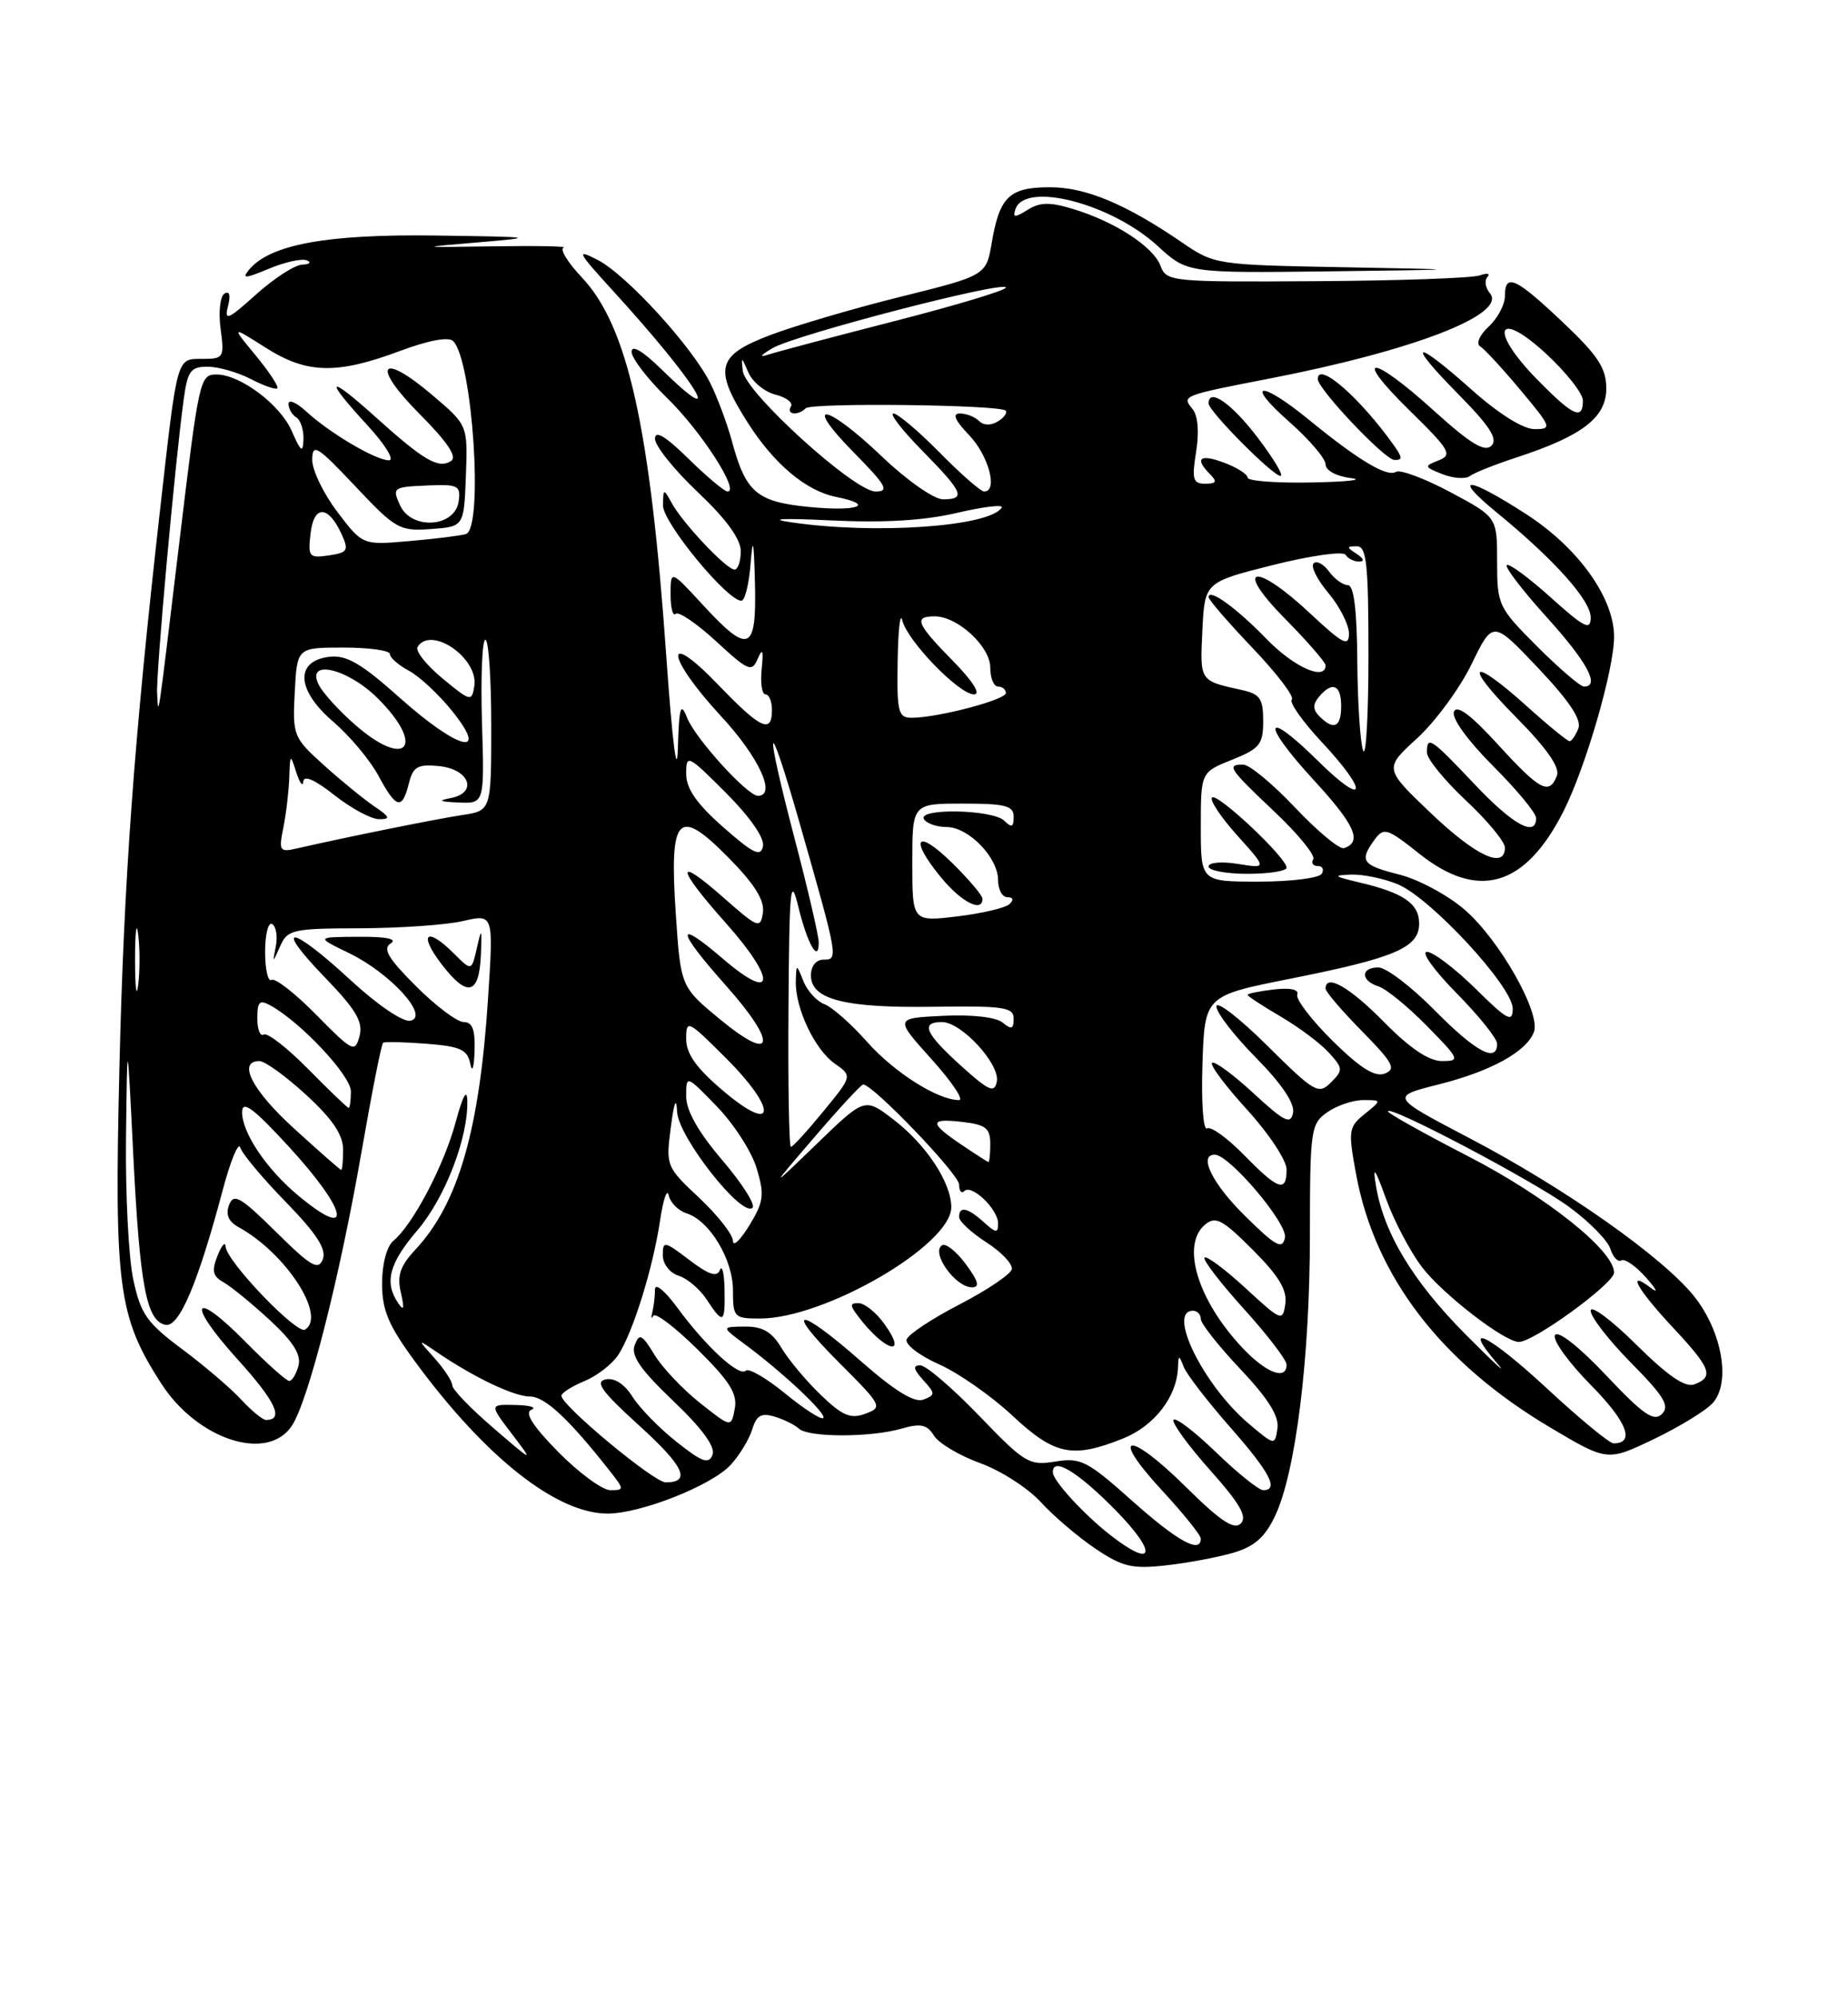 <?xml version="1.0" encoding="UTF-8" standalone="no"?>
<!DOCTYPE svg PUBLIC "-//W3C//DTD SVG 1.1//EN" "http://www.w3.org/Graphics/SVG/1.1/DTD/svg11.dtd" >
<svg xmlns="http://www.w3.org/2000/svg" xmlns:xlink="http://www.w3.org/1999/xlink" version="1.1" viewBox="0 0 237 256">
 <g >
 <path fill="currentColor"
d=" M 158.14 199.03 C 160.87 198.23 162.23 197.04 163.52 194.31 C 166.17 188.74 167.99 174.08 167.99 158.31 C 168.00 144.78 168.10 144.04 170.22 142.56 C 171.44 141.70 173.52 141.00 174.83 141.00 C 177.22 141.00 177.22 141.00 175.02 142.78 C 172.94 144.46 172.88 144.91 173.92 150.53 C 176.33 163.61 184.82 174.67 198.82 182.97 C 206.13 187.31 206.13 187.31 212.09 184.46 C 215.36 182.89 218.77 180.81 219.65 179.83 C 222.01 177.22 220.85 170.63 217.25 166.13 C 213.22 161.11 200.69 152.29 188.51 145.91 C 178.30 140.56 178.30 140.56 184.48 139.00 C 191.20 137.31 195.75 134.81 196.72 132.28 C 197.65 129.87 192.25 120.37 187.79 116.56 C 185.64 114.71 181.88 112.70 179.44 112.09 C 174.68 110.89 174.29 110.35 176.28 107.63 C 177.47 106.01 177.89 106.14 182.03 109.43 C 189.59 115.44 195.60 113.67 200.51 103.99 C 203.36 98.35 207.00 85.81 207.00 81.61 C 207.00 76.63 202.41 70.22 195.76 65.92 C 188.12 60.99 186.08 60.88 192.00 65.73 C 199.33 71.73 204.00 76.95 204.00 79.13 C 204.00 80.87 203.21 80.47 198.86 76.56 C 196.03 74.02 193.50 72.16 193.24 72.43 C 192.97 72.70 195.28 75.71 198.38 79.13 C 203.57 84.87 205.25 88.00 203.14 88.00 C 202.67 88.00 199.97 85.69 197.14 82.86 C 192.15 77.87 192.00 77.55 192.00 72.00 C 192.00 66.28 192.00 66.28 186.00 63.08 C 182.70 61.32 179.56 60.15 179.03 60.48 C 177.88 61.19 174.24 59.01 167.86 53.80 C 161.62 48.69 159.51 48.93 165.36 54.08 C 167.91 56.33 170.00 58.78 170.00 59.52 C 170.00 60.30 171.39 61.05 173.25 61.28 C 175.04 61.50 172.79 61.75 168.25 61.84 C 163.71 61.93 160.00 61.65 160.00 61.22 C 160.00 60.79 158.65 59.93 157.00 59.31 C 153.88 58.13 153.14 58.74 155.20 60.80 C 156.13 61.73 155.99 62.00 154.57 62.00 C 152.99 62.00 152.83 61.44 153.40 57.89 C 153.81 55.33 153.63 53.26 152.92 52.40 C 151.53 50.73 151.63 50.69 162.72 48.54 C 181.24 44.95 193.32 40.29 191.08 37.59 C 190.49 36.89 190.35 35.95 190.76 35.50 C 191.17 35.05 190.72 34.96 189.77 35.30 C 188.82 35.64 179.39 35.98 168.82 36.04 C 150.23 36.16 149.58 36.10 148.84 34.09 C 147.93 31.63 143.02 28.43 137.66 26.80 C 134.66 25.88 133.38 25.90 131.80 26.89 C 130.15 27.92 129.86 27.91 130.22 26.83 C 131.41 23.21 142.49 26.06 148.46 31.52 C 152.25 35.00 152.25 35.00 170.38 34.78 C 188.50 34.55 188.50 34.55 172.14 34.25 C 156.04 33.95 155.72 33.91 151.64 31.11 C 144.41 26.16 139.26 24.00 134.66 24.00 C 129.47 24.00 128.20 25.20 127.20 31.05 C 126.48 35.31 126.48 35.31 115.49 38.04 C 109.44 39.54 101.91 41.76 98.75 42.96 C 91.92 45.56 91.49 47.22 95.86 54.12 C 99.24 59.45 103.36 62.92 107.22 63.69 C 112.32 64.71 110.08 65.58 103.88 64.99 C 97.04 64.33 95.65 63.16 93.86 56.52 C 93.26 54.31 92.03 51.01 91.13 49.18 C 88.83 44.51 80.38 35.25 76.66 33.32 C 73.83 31.86 74.01 32.23 78.61 37.27 C 89.29 48.95 93.53 55.83 84.79 47.30 C 82.41 44.97 81.00 44.15 81.00 45.09 C 81.00 45.91 83.06 48.59 85.58 51.04 C 89.90 55.24 94.91 63.00 93.31 63.00 C 92.91 63.00 90.65 61.11 88.29 58.79 C 85.33 55.89 84.00 55.10 84.00 56.24 C 84.00 57.14 86.47 60.23 89.50 63.09 C 93.14 66.53 95.00 69.09 95.00 70.65 C 95.00 71.94 94.64 73.00 94.20 73.00 C 93.17 73.00 87.60 67.11 86.16 64.50 C 85.10 62.57 85.06 62.58 85.03 64.79 C 85.00 66.97 93.26 77.00 95.08 77.00 C 95.53 77.00 96.06 74.86 96.26 72.25 C 96.55 68.63 96.68 69.22 96.82 74.75 C 97.04 83.54 96.05 83.95 90.13 77.52 C 86.00 73.04 86.00 73.04 86.00 76.19 C 86.00 77.92 86.29 79.04 86.65 78.68 C 87.01 78.32 89.34 79.90 91.83 82.19 C 95.98 86.02 96.42 86.20 97.18 84.43 C 97.80 82.99 97.93 83.33 97.68 85.75 C 97.50 87.54 97.72 89.00 98.17 89.00 C 98.63 89.00 99.00 89.90 99.00 91.00 C 99.00 94.11 97.55 93.43 92.09 87.75 C 85.02 80.40 85.40 84.15 92.50 91.83 C 97.33 97.04 99.62 102.00 97.20 102.00 C 95.85 102.00 89.16 94.64 88.12 92.00 C 87.29 89.92 87.09 90.58 86.93 96.00 C 86.82 99.83 86.21 95.00 85.46 84.25 C 83.39 54.74 80.51 41.81 74.63 35.57 C 72.81 33.64 71.75 31.92 72.28 31.74 C 72.81 31.56 68.80 31.49 63.37 31.57 C 53.50 31.72 53.50 31.72 61.50 31.05 C 68.94 30.42 68.55 30.36 55.93 30.19 C 41.95 29.99 34.63 31.33 31.94 34.57 C 30.97 35.75 31.42 35.72 34.47 34.45 C 36.51 33.59 38.71 33.11 39.34 33.37 C 39.98 33.63 39.71 33.88 38.75 33.92 C 37.79 33.96 35.13 35.69 32.83 37.75 C 29.23 40.99 28.74 41.19 29.24 39.25 C 29.60 37.85 29.43 37.24 28.79 37.63 C 28.23 37.98 28.00 39.99 28.29 42.13 C 28.79 45.84 28.69 46.00 25.95 46.00 C 22.62 46.00 22.77 45.49 20.51 65.50 C 17.16 95.14 15.88 112.85 15.31 137.05 C 14.65 164.94 15.15 168.74 20.65 177.29 C 25.31 184.55 34.33 187.47 37.44 182.73 C 39.55 179.51 43.55 163.80 46.35 147.71 C 47.67 140.12 48.92 133.79 49.13 133.65 C 49.33 133.50 51.84 133.56 54.69 133.78 C 59.05 134.12 59.95 134.53 60.31 136.34 C 60.55 137.57 60.79 136.88 60.86 134.75 C 60.96 132.00 60.59 131.00 59.47 131.00 C 58.63 131.00 55.87 128.93 53.34 126.39 C 49.76 122.82 49.04 121.59 50.12 120.91 C 51.00 120.35 49.53 120.04 46.00 120.07 C 40.50 120.10 40.50 120.10 44.76 122.16 C 50.10 124.75 55.16 130.33 52.62 130.83 C 51.66 131.02 48.36 128.77 44.91 125.58 C 37.28 118.52 34.90 118.28 41.64 125.25 C 45.66 129.41 46.59 130.98 46.11 132.79 C 45.53 134.96 45.25 134.83 40.58 130.09 C 37.88 127.34 35.29 125.32 34.83 125.60 C 34.37 125.89 34.00 124.26 34.00 122.00 C 34.00 119.74 34.41 118.13 34.91 118.44 C 35.40 118.75 35.62 120.01 35.38 121.25 C 34.94 123.50 34.94 123.50 35.94 121.25 C 36.87 119.15 37.56 119.00 46.22 118.98 C 51.32 118.96 57.25 118.55 59.39 118.05 C 63.29 117.15 63.29 117.15 62.60 127.82 C 61.51 144.84 58.78 154.28 53.26 160.18 C 51.31 162.27 50.90 163.50 51.41 165.68 C 51.89 167.76 51.79 168.11 51.05 167.00 C 49.26 164.36 49.91 161.92 53.52 157.70 C 57.07 153.55 60.06 145.82 59.93 141.07 C 59.89 139.45 59.34 140.47 58.44 143.82 C 56.95 149.36 52.96 156.96 50.45 159.04 C 49.60 159.75 49.00 162.00 49.00 164.51 C 49.00 167.97 49.82 169.89 53.32 174.64 C 62.32 186.85 71.41 194.00 77.92 194.00 C 82.18 194.00 91.30 190.39 93.72 187.74 C 94.85 186.51 96.08 184.47 96.47 183.21 C 97.01 181.42 97.64 181.06 99.33 181.57 C 100.52 181.93 101.93 182.62 102.45 183.11 C 103.67 184.25 111.61 184.26 115.59 183.12 C 118.08 182.40 118.88 182.58 119.78 184.01 C 120.39 184.99 123.05 186.57 125.69 187.53 C 128.34 188.48 131.85 190.74 133.50 192.55 C 135.15 194.35 138.30 197.03 140.50 198.51 C 143.94 200.82 145.21 201.12 149.50 200.64 C 152.25 200.34 156.14 199.61 158.14 199.03 Z  M 61.67 122.42 C 61.82 118.94 61.76 118.84 61.16 121.49 C 60.48 124.48 60.48 124.48 58.24 122.24 C 54.73 118.73 53.61 119.62 56.59 123.53 C 59.91 127.89 61.45 127.55 61.67 122.42 Z  M 194.50 58.63 C 202.93 55.87 206.00 53.52 206.00 49.80 C 206.00 47.18 204.95 45.58 200.41 41.29 C 194.34 35.55 193.00 34.95 193.00 37.96 C 193.00 39.04 192.07 40.79 190.92 41.86 C 189.74 42.95 189.27 44.05 189.83 44.40 C 190.38 44.73 192.70 47.25 195.00 50.00 C 199.00 54.78 199.08 55.00 196.79 55.00 C 195.34 55.00 192.21 53.04 188.79 50.00 C 181.31 43.33 180.22 43.63 186.99 50.49 C 191.07 54.62 192.13 56.27 191.27 57.13 C 190.41 57.99 188.58 56.88 183.89 52.64 C 175.81 45.32 173.31 45.30 180.77 52.61 C 185.95 57.68 186.31 58.30 184.50 59.01 C 182.60 59.75 182.63 59.84 185.00 60.78 C 186.38 61.32 187.95 61.43 188.50 61.02 C 189.05 60.60 191.75 59.53 194.50 58.63 Z  M 161.27 56.06 C 157.94 51.69 155.00 49.65 155.00 51.71 C 155.00 52.71 163.24 61.00 164.22 61.00 C 164.67 61.00 163.34 58.78 161.27 56.06 Z  M 178.81 57.15 C 174.45 51.00 169.00 46.24 169.00 48.59 C 169.00 49.85 177.57 58.91 178.81 58.95 C 179.88 58.99 179.88 58.67 178.81 57.15 Z  M 142.39 196.75 C 139.03 194.13 135.08 189.83 135.03 188.75 C 134.94 186.67 138.13 188.56 143.00 193.50 C 148.50 199.07 148.09 201.20 142.39 196.75 Z  M 145.20 192.37 C 139.45 187.24 138.60 186.80 135.34 187.33 C 131.98 187.88 131.41 187.53 125.57 181.46 C 122.15 177.91 118.76 175.00 118.02 175.00 C 117.04 175.00 117.14 175.49 118.39 176.88 C 119.97 178.62 119.97 178.80 118.42 179.39 C 117.28 179.83 114.78 178.30 110.47 174.52 C 102.27 167.31 100.37 167.41 107.63 174.67 C 113.12 180.16 113.23 180.37 110.98 181.20 C 109.08 181.91 108.04 181.46 105.25 178.78 C 103.38 176.98 101.11 174.26 100.21 172.75 C 98.98 170.70 97.80 170.01 95.53 170.03 C 92.50 170.06 92.50 170.06 95.50 172.28 C 100.40 175.90 106.09 181.25 105.58 181.75 C 105.32 182.01 103.13 180.60 100.71 178.62 C 98.29 176.64 96.02 175.32 95.65 175.68 C 94.81 176.53 90.54 172.61 86.86 167.60 C 85.25 165.41 84.00 164.39 84.00 165.27 C 84.00 166.13 83.85 167.44 83.66 168.17 C 83.48 168.90 83.53 169.12 83.78 168.65 C 84.03 168.18 86.59 170.12 89.47 172.97 C 93.58 177.03 94.60 178.65 94.23 180.56 C 93.77 182.99 93.77 182.99 89.76 179.81 C 87.55 178.06 84.92 175.28 83.92 173.62 C 82.33 171.01 81.99 170.85 81.40 172.40 C 80.88 173.74 82.13 175.55 86.34 179.56 C 90.05 183.10 91.77 185.45 91.38 186.46 C 90.90 187.72 90.05 187.41 86.77 184.81 C 84.56 183.06 82.02 180.46 81.12 179.03 C 80.11 177.41 78.82 176.57 77.68 176.80 C 76.25 177.09 77.17 178.36 81.93 182.68 C 87.72 187.92 88.70 190.00 85.37 190.00 C 83.87 190.00 72.00 180.15 72.00 178.90 C 72.00 178.54 73.33 177.69 74.95 177.02 C 76.57 176.35 78.53 174.83 79.30 173.65 C 81.19 170.73 83.73 162.57 84.64 156.50 C 85.05 153.75 85.55 152.27 85.76 153.20 C 85.96 154.14 86.99 155.18 88.04 155.51 C 91.01 156.45 94.00 161.42 94.00 165.40 C 94.00 168.84 94.15 169.00 97.46 169.00 C 105.80 169.00 122.00 159.57 122.00 154.73 C 121.99 151.55 118.77 146.69 114.53 143.45 C 110.89 140.68 110.89 140.68 104.77 146.59 C 98.65 152.50 98.65 152.50 104.45 145.75 C 107.63 142.04 110.45 139.00 110.70 139.00 C 111.95 139.00 123.00 150.51 123.00 151.82 C 123.00 152.65 123.30 153.03 123.67 152.66 C 124.60 151.73 128.00 154.98 128.00 156.81 C 128.00 158.09 127.73 158.06 126.17 156.65 C 124.09 154.77 123.00 154.55 123.00 155.99 C 123.00 156.54 124.58 158.00 126.51 159.24 C 128.44 160.48 129.90 162.03 129.76 162.68 C 129.62 163.32 126.61 165.35 123.08 167.18 C 119.55 169.00 116.48 171.03 116.27 171.68 C 116.06 172.32 117.92 173.76 120.41 174.86 C 122.90 175.96 127.13 178.92 129.82 181.43 C 135.25 186.50 137.52 186.98 144.02 184.38 C 148.03 182.77 150.92 179.05 151.07 175.30 C 151.14 173.64 151.19 173.63 151.82 175.22 C 152.20 176.17 154.87 179.63 157.75 182.91 C 162.85 188.70 164.06 191.00 162.00 191.00 C 161.44 191.00 158.73 188.82 155.96 186.15 C 153.20 183.48 150.74 181.61 150.50 181.99 C 150.27 182.37 152.37 185.26 155.17 188.41 C 159.01 192.71 159.99 194.41 159.13 195.27 C 158.27 196.13 156.52 194.97 152.09 190.59 C 144.72 183.29 142.16 183.60 148.97 190.97 C 151.74 193.96 154.00 196.77 154.00 197.21 C 154.00 199.19 151.01 197.55 145.20 192.37 Z  M 113.35 169.60 C 112.33 168.20 110.88 167.05 110.13 167.03 C 108.98 167.01 108.97 167.29 110.08 168.75 C 113.50 173.27 116.61 174.08 113.35 169.60 Z  M 92.92 165.25 C 92.88 163.19 92.61 162.08 92.32 162.79 C 91.95 163.74 90.88 163.38 88.40 161.49 C 85.21 159.06 85.00 159.02 85.00 160.88 C 85.00 162.00 85.89 163.15 87.03 163.51 C 88.14 163.86 89.77 165.24 90.64 166.58 C 92.76 169.81 93.01 169.66 92.92 165.25 Z  M 123.87 162.04 C 122.67 160.41 121.30 159.32 120.82 159.61 C 119.34 160.53 122.52 165.00 124.65 165.00 C 125.69 165.00 125.48 164.21 123.87 162.04 Z  M 71.61 186.12 C 68.31 182.76 67.23 181.06 68.15 180.69 C 68.89 180.40 67.98 180.12 66.13 180.08 C 62.76 180.00 62.76 180.00 65.62 183.75 C 68.47 187.50 68.47 187.50 63.24 183.00 C 60.36 180.53 58.00 178.08 58.00 177.56 C 58.00 177.05 56.99 175.50 55.75 174.11 C 53.50 171.59 53.50 171.59 56.00 173.29 C 60.78 176.55 65.93 179.00 67.99 179.00 C 69.88 179.00 72.99 181.90 78.20 188.53 C 80.07 190.91 80.08 191.00 78.28 191.00 C 77.26 191.00 74.26 188.80 71.61 186.12 Z  M 160.16 182.49 C 154.36 177.59 149.62 168.00 153.00 168.00 C 153.55 168.00 154.00 168.48 154.00 169.06 C 154.00 169.64 156.29 172.54 159.08 175.49 C 162.65 179.27 164.06 181.52 163.83 183.08 C 163.50 185.29 163.48 185.29 160.16 182.49 Z  M 198.38 177.95 C 190.96 171.07 187.22 169.22 192.07 174.82 C 193.41 176.37 191.55 174.65 187.94 171.02 C 181.18 164.21 177.47 158.06 176.46 151.98 C 176.02 149.30 176.32 149.69 177.76 153.67 C 178.79 156.51 180.86 160.43 182.35 162.39 C 185.00 165.87 192.94 172.00 194.79 172.00 C 196.71 172.00 207.00 164.51 207.00 163.11 C 207.00 160.28 198.22 153.30 188.17 148.14 C 182.58 145.26 178.00 142.70 178.00 142.45 C 178.00 141.52 196.62 151.32 201.20 154.67 C 203.78 156.55 206.18 158.98 206.52 160.06 C 206.86 161.14 207.50 161.81 207.93 161.55 C 208.36 161.28 209.79 162.27 211.10 163.75 C 212.42 165.23 212.71 165.84 211.75 165.10 C 208.51 162.62 209.96 165.25 214.50 170.10 C 219.42 175.37 219.84 176.46 217.32 177.43 C 216.13 177.89 213.94 176.39 209.82 172.32 C 206.62 169.15 204.00 167.21 204.00 168.00 C 204.00 168.79 206.34 171.81 209.21 174.71 C 213.43 178.98 214.17 180.22 213.13 181.24 C 212.09 182.26 210.72 181.30 205.97 176.27 C 202.51 172.61 199.82 170.49 199.43 171.12 C 199.06 171.71 201.12 174.58 204.00 177.50 C 208.66 182.22 209.75 185.00 206.93 185.00 C 206.41 185.00 202.56 181.83 198.38 177.95 Z  M 30.92 179.38 C 29.59 177.93 26.18 175.03 23.34 172.91 C 18.83 169.55 18.04 168.43 17.09 163.99 C 16.49 161.19 16.07 152.96 16.16 145.70 C 16.32 132.50 16.32 132.50 17.09 148.00 C 17.93 164.82 18.78 169.33 21.23 169.81 C 22.98 170.14 25.38 164.50 28.55 152.58 C 29.56 148.78 30.58 146.30 30.81 147.08 C 31.04 147.86 33.67 151.01 36.66 154.07 C 40.61 158.13 41.89 160.11 41.40 161.40 C 40.83 162.88 39.89 162.34 35.40 157.90 C 30.84 153.40 29.98 152.90 29.38 154.44 C 28.91 155.67 29.30 156.58 30.60 157.29 C 36.67 160.62 41.91 168.70 39.12 170.42 C 38.07 171.08 29.03 161.64 28.94 159.79 C 28.90 159.08 28.43 159.60 27.90 160.94 C 27.12 162.88 27.28 163.58 28.66 164.35 C 29.61 164.88 32.28 167.06 34.59 169.19 C 37.59 171.96 38.65 173.63 38.28 175.03 C 38.00 176.11 37.46 177.00 37.10 177.00 C 36.73 177.00 34.23 174.77 31.54 172.04 C 24.69 165.09 23.80 166.86 30.45 174.21 C 35.35 179.62 36.47 182.00 34.12 182.00 C 33.69 182.00 32.26 180.82 30.92 179.38 Z  M 159.33 172.75 C 153.57 166.62 151.43 159.54 154.56 156.95 C 155.90 155.84 156.79 156.32 160.65 160.18 C 163.98 163.51 165.09 165.34 164.84 167.10 C 164.51 169.42 164.34 169.35 159.73 165.10 C 157.11 162.69 154.74 160.92 154.48 161.19 C 154.22 161.45 156.48 164.40 159.50 167.74 C 162.53 171.08 165.00 174.31 165.00 174.91 C 165.00 176.98 162.38 175.99 159.33 172.75 Z  M 94.00 159.05 C 94.00 158.26 92.06 155.78 89.69 153.55 C 85.44 149.57 85.38 149.42 86.03 144.50 C 86.46 141.18 86.74 140.52 86.84 142.53 C 87.01 145.76 95.17 156.11 96.51 154.80 C 96.91 154.41 95.16 151.66 92.62 148.69 C 89.55 145.09 88.00 142.36 88.00 140.52 C 88.00 137.76 88.00 137.76 91.94 141.82 C 94.11 144.06 96.41 147.62 97.04 149.75 C 98.06 153.15 97.95 154.04 96.10 157.06 C 94.95 158.95 94.01 159.85 94.00 159.05 Z  M 159.70 155.88 C 155.49 151.75 153.64 148.00 155.79 148.00 C 157.67 148.00 165.17 156.86 164.79 158.64 C 164.46 160.20 163.64 159.76 159.70 155.88 Z  M 38.23 153.22 C 34.15 149.83 31.00 145.12 31.05 142.50 C 31.08 140.98 32.53 142.06 37.05 146.98 C 44.65 155.25 45.39 159.19 38.23 153.22 Z  M 159.54 148.04 C 157.41 145.86 155.28 144.33 154.80 144.63 C 154.31 144.93 154.05 141.26 154.21 136.40 C 154.50 127.63 154.50 127.63 165.50 125.44 C 178.97 122.76 182.00 121.46 182.00 118.37 C 182.00 115.81 179.99 114.43 174.31 113.10 C 171.02 112.32 170.88 112.19 173.28 112.10 C 174.81 112.05 177.51 112.61 179.28 113.35 C 183.50 115.11 194.00 126.47 194.00 129.27 C 194.00 131.12 193.32 130.76 189.22 126.71 C 186.58 124.12 183.79 122.00 183.00 122.00 C 182.21 122.00 183.92 124.38 186.78 127.28 C 189.65 130.19 192.00 133.11 192.00 133.78 C 192.00 136.29 189.26 134.83 184.00 129.50 C 181.01 126.47 177.77 124.00 176.78 124.00 C 174.47 124.00 174.48 125.70 176.79 126.43 C 177.78 126.75 180.57 129.03 183.00 131.50 C 187.21 135.79 187.30 136.00 184.92 136.00 C 183.25 136.00 180.80 134.35 177.50 131.00 C 173.08 126.51 170.00 124.75 170.00 126.72 C 170.00 127.11 172.10 129.57 174.68 132.18 C 178.64 136.21 179.09 137.03 177.60 137.60 C 176.33 138.09 174.47 136.92 170.90 133.41 C 168.19 130.73 166.15 128.06 166.37 127.48 C 166.62 126.83 165.49 126.58 163.39 126.82 C 161.52 127.04 160.00 127.35 160.00 127.51 C 160.00 127.68 161.91 128.93 164.25 130.30 C 166.59 131.67 169.37 133.75 170.43 134.93 C 172.25 136.93 172.26 137.17 170.68 138.75 C 169.10 140.33 168.59 140.04 162.50 134.00 C 158.92 130.46 156.00 128.21 156.00 129.00 C 156.00 129.79 158.29 132.76 161.10 135.60 C 164.37 138.91 166.06 141.43 165.83 142.62 C 165.53 144.19 164.74 143.80 160.72 140.09 C 158.10 137.68 155.72 135.94 155.44 136.23 C 155.15 136.51 157.19 139.23 159.96 142.26 C 162.73 145.30 165.00 148.73 165.00 149.89 C 165.00 152.90 163.93 152.53 159.54 148.04 Z  M 37.75 144.68 C 32.34 139.77 30.40 136.00 33.27 136.00 C 33.97 136.00 36.67 137.95 39.27 140.34 C 42.64 143.43 44.00 145.45 44.00 147.34 C 44.00 148.80 43.89 149.98 43.75 149.95 C 43.61 149.93 40.91 147.56 37.75 144.68 Z  M 123.26 146.69 C 119.12 143.89 119.17 143.30 123.50 143.81 C 126.41 144.15 127.00 144.62 127.00 146.61 C 127.00 147.92 126.89 148.97 126.75 148.94 C 126.61 148.90 125.04 147.89 123.26 146.69 Z  M 101.12 129.25 C 101.22 113.80 101.38 112.11 102.37 116.17 C 103.53 120.96 105.00 123.55 105.00 120.80 C 105.00 119.96 103.65 114.15 102.01 107.88 C 97.93 92.37 98.31 90.68 102.55 105.50 C 107.51 122.87 107.53 123.00 105.62 123.00 C 104.66 123.00 104.00 123.82 104.00 125.02 C 104.00 128.11 108.30 129.21 119.75 129.04 C 128.74 128.91 130.00 129.10 130.00 130.57 C 130.00 131.90 129.71 132.00 128.59 131.07 C 127.74 130.37 124.68 130.02 120.95 130.20 C 114.73 130.50 114.73 130.50 119.46 135.75 C 122.06 138.64 123.65 141.00 122.99 141.00 C 120.28 141.00 114.71 137.48 111.22 133.56 C 109.18 131.25 106.70 129.07 105.73 128.71 C 104.75 128.34 103.54 127.02 103.04 125.77 C 102.13 123.50 102.13 123.50 102.06 125.78 C 101.97 129.20 104.49 134.53 107.05 136.32 C 109.32 137.91 109.32 137.91 105.59 142.45 C 103.54 144.95 101.67 147.00 101.43 147.00 C 101.19 147.00 101.05 139.01 101.12 129.25 Z  M 92.75 139.82 C 89.30 136.90 88.00 135.07 88.00 133.16 C 88.00 130.63 88.21 130.74 93.10 135.62 C 99.78 142.30 99.50 145.54 92.75 139.82 Z  M 39.54 137.04 C 36.86 134.32 34.29 132.32 33.83 132.60 C 33.37 132.89 33.00 131.95 33.00 130.52 C 33.00 128.35 33.28 128.09 34.75 128.91 C 38.65 131.09 45.00 137.88 45.00 139.88 C 45.00 141.05 44.87 142.00 44.71 142.00 C 44.55 142.00 42.23 139.77 39.54 137.04 Z  M 123.24 136.60 C 118.63 132.43 118.01 131.00 120.81 131.00 C 123.30 131.00 128.26 136.39 127.84 138.62 C 127.54 140.15 126.83 139.84 123.24 136.60 Z  M 92.40 130.70 C 87.30 126.50 87.30 126.50 86.67 117.16 C 85.82 104.50 86.92 103.32 93.44 109.94 C 96.79 113.34 98.07 115.40 97.84 116.98 C 97.52 119.08 97.23 118.97 92.75 115.02 C 86.53 109.54 86.69 111.13 93.07 118.29 C 99.62 125.64 99.41 128.63 92.75 122.92 C 86.55 117.60 86.70 119.14 93.07 126.29 C 99.75 133.78 99.34 136.41 92.40 130.70 Z  M 17.32 123.00 C 17.32 119.42 17.50 117.96 17.72 119.75 C 17.95 121.54 17.95 124.46 17.72 126.25 C 17.50 128.04 17.32 126.58 17.32 123.00 Z  M 117.00 110.57 C 117.00 103.00 117.00 103.00 123.50 103.00 C 128.95 103.00 130.00 103.27 130.00 104.70 C 130.00 106.02 129.73 106.13 128.80 105.20 C 127.34 103.74 117.60 103.55 118.50 105.00 C 118.84 105.55 120.14 106.00 121.38 106.00 C 124.21 106.00 128.00 109.90 128.00 112.81 C 128.00 114.02 128.54 115.00 129.20 115.00 C 129.95 115.00 130.04 115.34 129.45 115.89 C 128.93 116.37 125.91 117.08 122.75 117.46 C 117.00 118.14 117.00 118.14 117.00 110.57 Z  M 126.00 115.20 C 126.00 114.76 124.20 112.65 122.00 110.50 C 117.46 106.07 116.58 107.51 120.75 112.54 C 123.33 115.65 126.00 117.00 126.00 115.20 Z  M 154.00 105.99 C 154.00 98.98 154.00 98.98 158.00 97.38 C 161.56 95.96 162.00 95.41 162.00 92.41 C 162.00 89.54 161.59 88.95 159.25 88.44 C 153.82 87.24 153.89 87.35 154.20 80.82 C 154.50 74.62 154.50 74.62 163.26 72.42 C 168.08 71.21 172.27 70.62 172.57 71.11 C 172.87 71.60 173.65 71.99 174.31 71.98 C 175.02 71.98 174.90 71.58 174.00 71.00 C 172.67 70.14 172.67 70.03 174.00 70.02 C 175.26 70.00 175.50 72.21 175.50 83.96 C 175.50 91.64 175.19 97.15 174.82 96.21 C 174.45 95.27 174.11 90.11 174.07 84.75 C 174.02 78.16 173.63 75.00 172.86 75.00 C 172.23 75.00 171.15 74.21 170.44 73.25 C 169.74 72.29 168.85 71.82 168.46 72.21 C 168.07 72.60 168.93 74.32 170.38 76.03 C 171.82 77.75 173.00 80.08 173.00 81.21 C 173.00 82.95 172.21 82.54 168.04 78.64 C 160.90 71.95 158.09 72.51 164.78 79.28 C 167.65 82.19 170.00 84.89 170.00 85.28 C 170.00 87.32 165.94 85.52 162.45 81.92 C 158.57 77.92 155.00 75.34 155.00 76.54 C 155.00 76.87 157.55 79.82 160.66 83.08 C 163.77 86.34 166.03 89.31 165.67 89.66 C 165.31 90.02 167.04 92.47 169.51 95.11 C 175.62 101.65 175.22 103.63 169.02 97.52 C 162.06 90.66 161.64 92.54 168.48 99.98 C 173.79 105.75 174.75 107.92 172.36 108.71 C 171.80 108.90 168.99 106.57 166.11 103.53 C 163.24 100.49 160.24 98.00 159.44 98.00 C 157.25 98.00 157.57 98.48 163.48 104.07 C 166.50 106.92 168.72 109.65 168.42 110.13 C 168.12 110.61 168.39 111.00 169.00 111.00 C 169.61 111.00 169.84 111.45 169.50 112.00 C 169.16 112.55 165.53 113.00 161.44 113.00 C 154.00 113.00 154.00 113.00 154.00 105.99 Z  M 165.00 111.21 C 165.00 109.93 156.10 101.57 155.44 102.22 C 155.11 102.55 156.57 104.74 158.67 107.08 C 162.50 111.33 162.50 111.33 158.75 110.73 C 156.66 110.39 155.00 110.54 155.00 111.06 C 155.00 111.58 157.25 112.00 160.00 112.00 C 162.75 112.00 165.00 111.64 165.00 111.21 Z  M 92.75 106.02 C 89.33 103.00 88.00 101.09 88.00 99.18 C 88.00 96.63 88.20 96.72 93.10 101.62 C 96.20 104.73 98.06 107.41 97.85 108.46 C 97.56 109.88 96.63 109.43 92.75 106.02 Z  M 183.50 104.22 C 177.50 98.50 177.50 98.50 181.74 94.63 C 184.07 92.50 187.22 88.22 188.72 85.13 C 191.46 79.50 191.46 79.50 197.25 85.61 C 201.24 89.82 202.85 92.23 202.42 93.36 C 202.07 94.26 201.56 95.00 201.29 95.00 C 201.02 95.00 198.54 92.98 195.79 90.50 C 188.53 83.97 187.55 84.98 194.42 91.92 C 198.36 95.90 200.08 98.36 199.67 99.42 C 198.69 101.96 197.50 101.33 192.10 95.42 C 188.61 91.60 186.83 90.28 186.46 91.23 C 186.15 92.05 188.21 94.90 191.46 98.16 C 194.51 101.20 197.00 104.21 197.00 104.85 C 197.00 107.36 194.04 105.74 189.09 100.50 C 183.47 94.56 183.00 94.25 183.00 96.46 C 183.00 97.26 185.25 100.02 188.00 102.60 C 190.75 105.17 193.00 107.89 193.00 108.64 C 193.00 111.46 189.30 109.74 183.50 104.22 Z  M 36.35 106.02 C 36.71 104.22 37.04 101.34 37.10 99.62 C 37.20 96.61 37.23 96.59 38.00 99.00 C 38.44 100.38 38.85 100.90 38.90 100.17 C 38.96 99.32 40.41 99.95 42.89 101.92 C 45.04 103.61 47.61 105.00 48.62 105.00 C 50.13 105.00 50.02 104.71 47.97 103.33 C 46.61 102.40 43.70 100.03 41.50 98.04 C 37.62 94.54 37.51 94.27 37.80 88.72 C 38.10 83.00 38.10 83.00 44.05 83.00 C 47.32 83.00 50.00 83.37 50.00 83.83 C 50.00 84.29 51.10 85.25 52.44 85.97 C 53.79 86.69 56.29 89.02 57.99 91.14 C 62.84 97.17 58.79 96.14 51.26 89.43 C 46.36 85.05 44.44 83.93 42.26 84.18 C 37.80 84.70 38.00 88.45 42.71 92.48 C 44.83 94.30 47.45 97.41 48.51 99.39 C 50.82 103.67 51.56 103.87 52.43 100.44 C 52.97 98.26 53.55 97.93 56.28 98.19 C 60.20 98.57 61.34 101.61 57.81 102.29 C 56.10 102.61 56.36 102.76 58.81 102.86 C 62.13 103.00 62.13 103.00 61.81 92.50 C 61.64 86.72 61.84 82.00 62.25 82.00 C 62.66 82.00 63.00 86.93 63.00 92.95 C 63.00 103.91 63.00 103.91 59.25 104.47 C 55.90 104.98 44.53 107.27 38.10 108.74 C 35.85 109.26 35.73 109.08 36.35 106.02 Z  M 45.50 92.86 C 43.53 91.14 41.47 88.89 40.93 87.86 C 39.07 84.39 44.53 85.60 48.47 89.53 C 54.67 95.74 52.08 98.64 45.50 92.86 Z  M 169.22 91.82 C 168.36 90.96 168.34 90.29 169.15 89.32 C 170.85 87.28 172.00 87.75 172.00 90.50 C 172.00 93.22 171.06 93.66 169.22 91.82 Z  M 115.12 84.75 C 115.18 80.76 115.45 78.40 115.71 79.50 C 116.34 82.13 122.99 89.00 124.91 89.00 C 125.83 89.00 124.78 87.33 122.21 84.71 C 117.52 79.94 117.14 79.00 119.87 79.00 C 122.81 79.00 127.00 82.86 127.00 85.57 C 127.00 86.91 127.45 88.00 128.00 88.00 C 128.55 88.00 129.00 88.37 129.00 88.83 C 129.00 89.70 120.23 92.00 116.92 92.00 C 115.19 92.00 115.01 91.28 115.12 84.75 Z  M 20.15 88.89 C 20.00 86.32 22.42 59.56 23.55 51.25 C 24.05 47.54 24.44 47.00 26.61 47.00 C 27.98 47.00 30.47 47.71 32.14 48.57 C 33.82 49.44 35.36 49.98 35.57 49.77 C 35.77 49.56 34.53 47.67 32.80 45.57 C 29.65 41.76 29.65 41.76 34.08 44.57 C 39.37 47.93 43.21 48.02 51.39 44.95 C 54.97 43.62 57.54 43.14 58.12 43.72 C 60.61 46.21 62.03 67.74 59.75 68.45 C 59.06 68.66 55.80 69.07 52.50 69.35 C 46.50 69.88 46.50 69.88 43.25 65.59 C 41.46 63.23 40.02 60.22 40.04 58.90 C 40.07 56.77 40.68 57.15 45.55 62.31 C 50.73 67.81 51.24 68.10 55.26 67.81 C 59.50 67.50 59.50 67.50 59.75 61.00 C 59.99 54.50 59.99 54.50 55.48 50.67 C 48.80 44.99 47.53 46.74 53.78 53.03 C 57.43 56.70 58.68 58.58 57.83 59.10 C 56.21 60.11 54.36 59.03 48.17 53.46 C 41.95 47.87 41.46 48.37 47.13 54.52 C 49.40 56.99 50.64 59.00 49.88 59.00 C 48.18 58.99 42.28 55.51 39.25 52.72 C 38.01 51.58 37.00 51.15 37.00 51.77 C 37.00 52.38 37.45 53.16 38.00 53.50 C 38.55 53.84 38.96 55.10 38.92 56.31 C 38.85 58.12 38.59 57.93 37.41 55.23 C 35.93 51.85 30.81 48.01 27.77 48.00 C 25.64 48.00 25.52 48.53 23.06 69.00 C 20.14 93.26 20.33 91.98 20.15 88.89 Z  M 56.74 86.95 C 54.67 85.24 53.24 83.43 53.55 82.92 C 55.27 80.14 61.39 84.36 60.83 87.93 C 60.51 89.97 60.35 89.93 56.74 86.95 Z  M 39.83 68.36 C 40.25 64.70 42.10 64.74 43.80 68.45 C 44.76 70.56 44.60 70.83 42.16 71.19 C 39.63 71.56 39.48 71.37 39.83 68.36 Z  M 101.50 66.95 C 98.39 66.50 100.29 66.40 106.50 66.70 C 113.31 67.03 118.48 66.73 122.72 65.74 C 126.14 64.94 128.73 64.63 128.46 65.06 C 126.95 67.50 112.26 68.53 101.50 66.95 Z  M 51.30 64.76 C 50.28 62.51 50.41 62.42 54.69 62.23 C 58.76 62.05 59.11 62.22 58.82 64.27 C 58.34 67.61 52.77 67.98 51.30 64.76 Z  M 113.09 58.50 C 105.88 51.63 102.80 51.20 109.50 58.00 C 113.67 62.23 114.10 63.00 112.29 63.00 C 109.57 63.00 95.58 50.31 95.26 47.54 C 95.04 45.68 95.10 45.69 95.97 47.72 C 96.49 48.94 98.05 50.23 99.45 50.58 C 100.84 50.93 101.74 51.62 101.43 52.11 C 100.79 53.14 102.34 53.32 103.33 52.33 C 104.07 51.59 128.21 51.87 128.97 52.63 C 129.23 52.89 128.78 53.52 127.98 54.01 C 127.09 54.56 126.14 54.54 125.56 53.96 C 125.03 53.43 123.93 53.00 123.11 53.00 C 122.08 53.00 122.45 53.86 124.31 55.80 C 126.80 58.41 128.02 63.00 126.21 63.00 C 125.78 63.00 123.21 60.75 120.50 58.00 C 117.79 55.25 115.13 53.00 114.58 53.00 C 114.03 53.00 115.70 55.15 118.29 57.78 C 123.55 63.13 123.92 64.00 120.93 64.00 C 119.78 64.00 116.28 61.55 113.09 58.50 Z  M 99.08 44.62 C 102.05 42.89 129.00 35.90 129.00 36.86 C 129.00 37.21 122.59 39.14 114.75 41.15 C 106.91 43.16 99.60 45.10 98.50 45.46 C 97.30 45.86 97.53 45.53 99.08 44.62 Z  M 197.11 48.61 C 190.95 42.33 191.92 39.49 198.25 45.31 C 200.86 47.72 203.00 50.43 203.00 51.34 C 203.00 53.92 201.76 53.35 197.11 48.61 Z "/>
</g>
</svg>